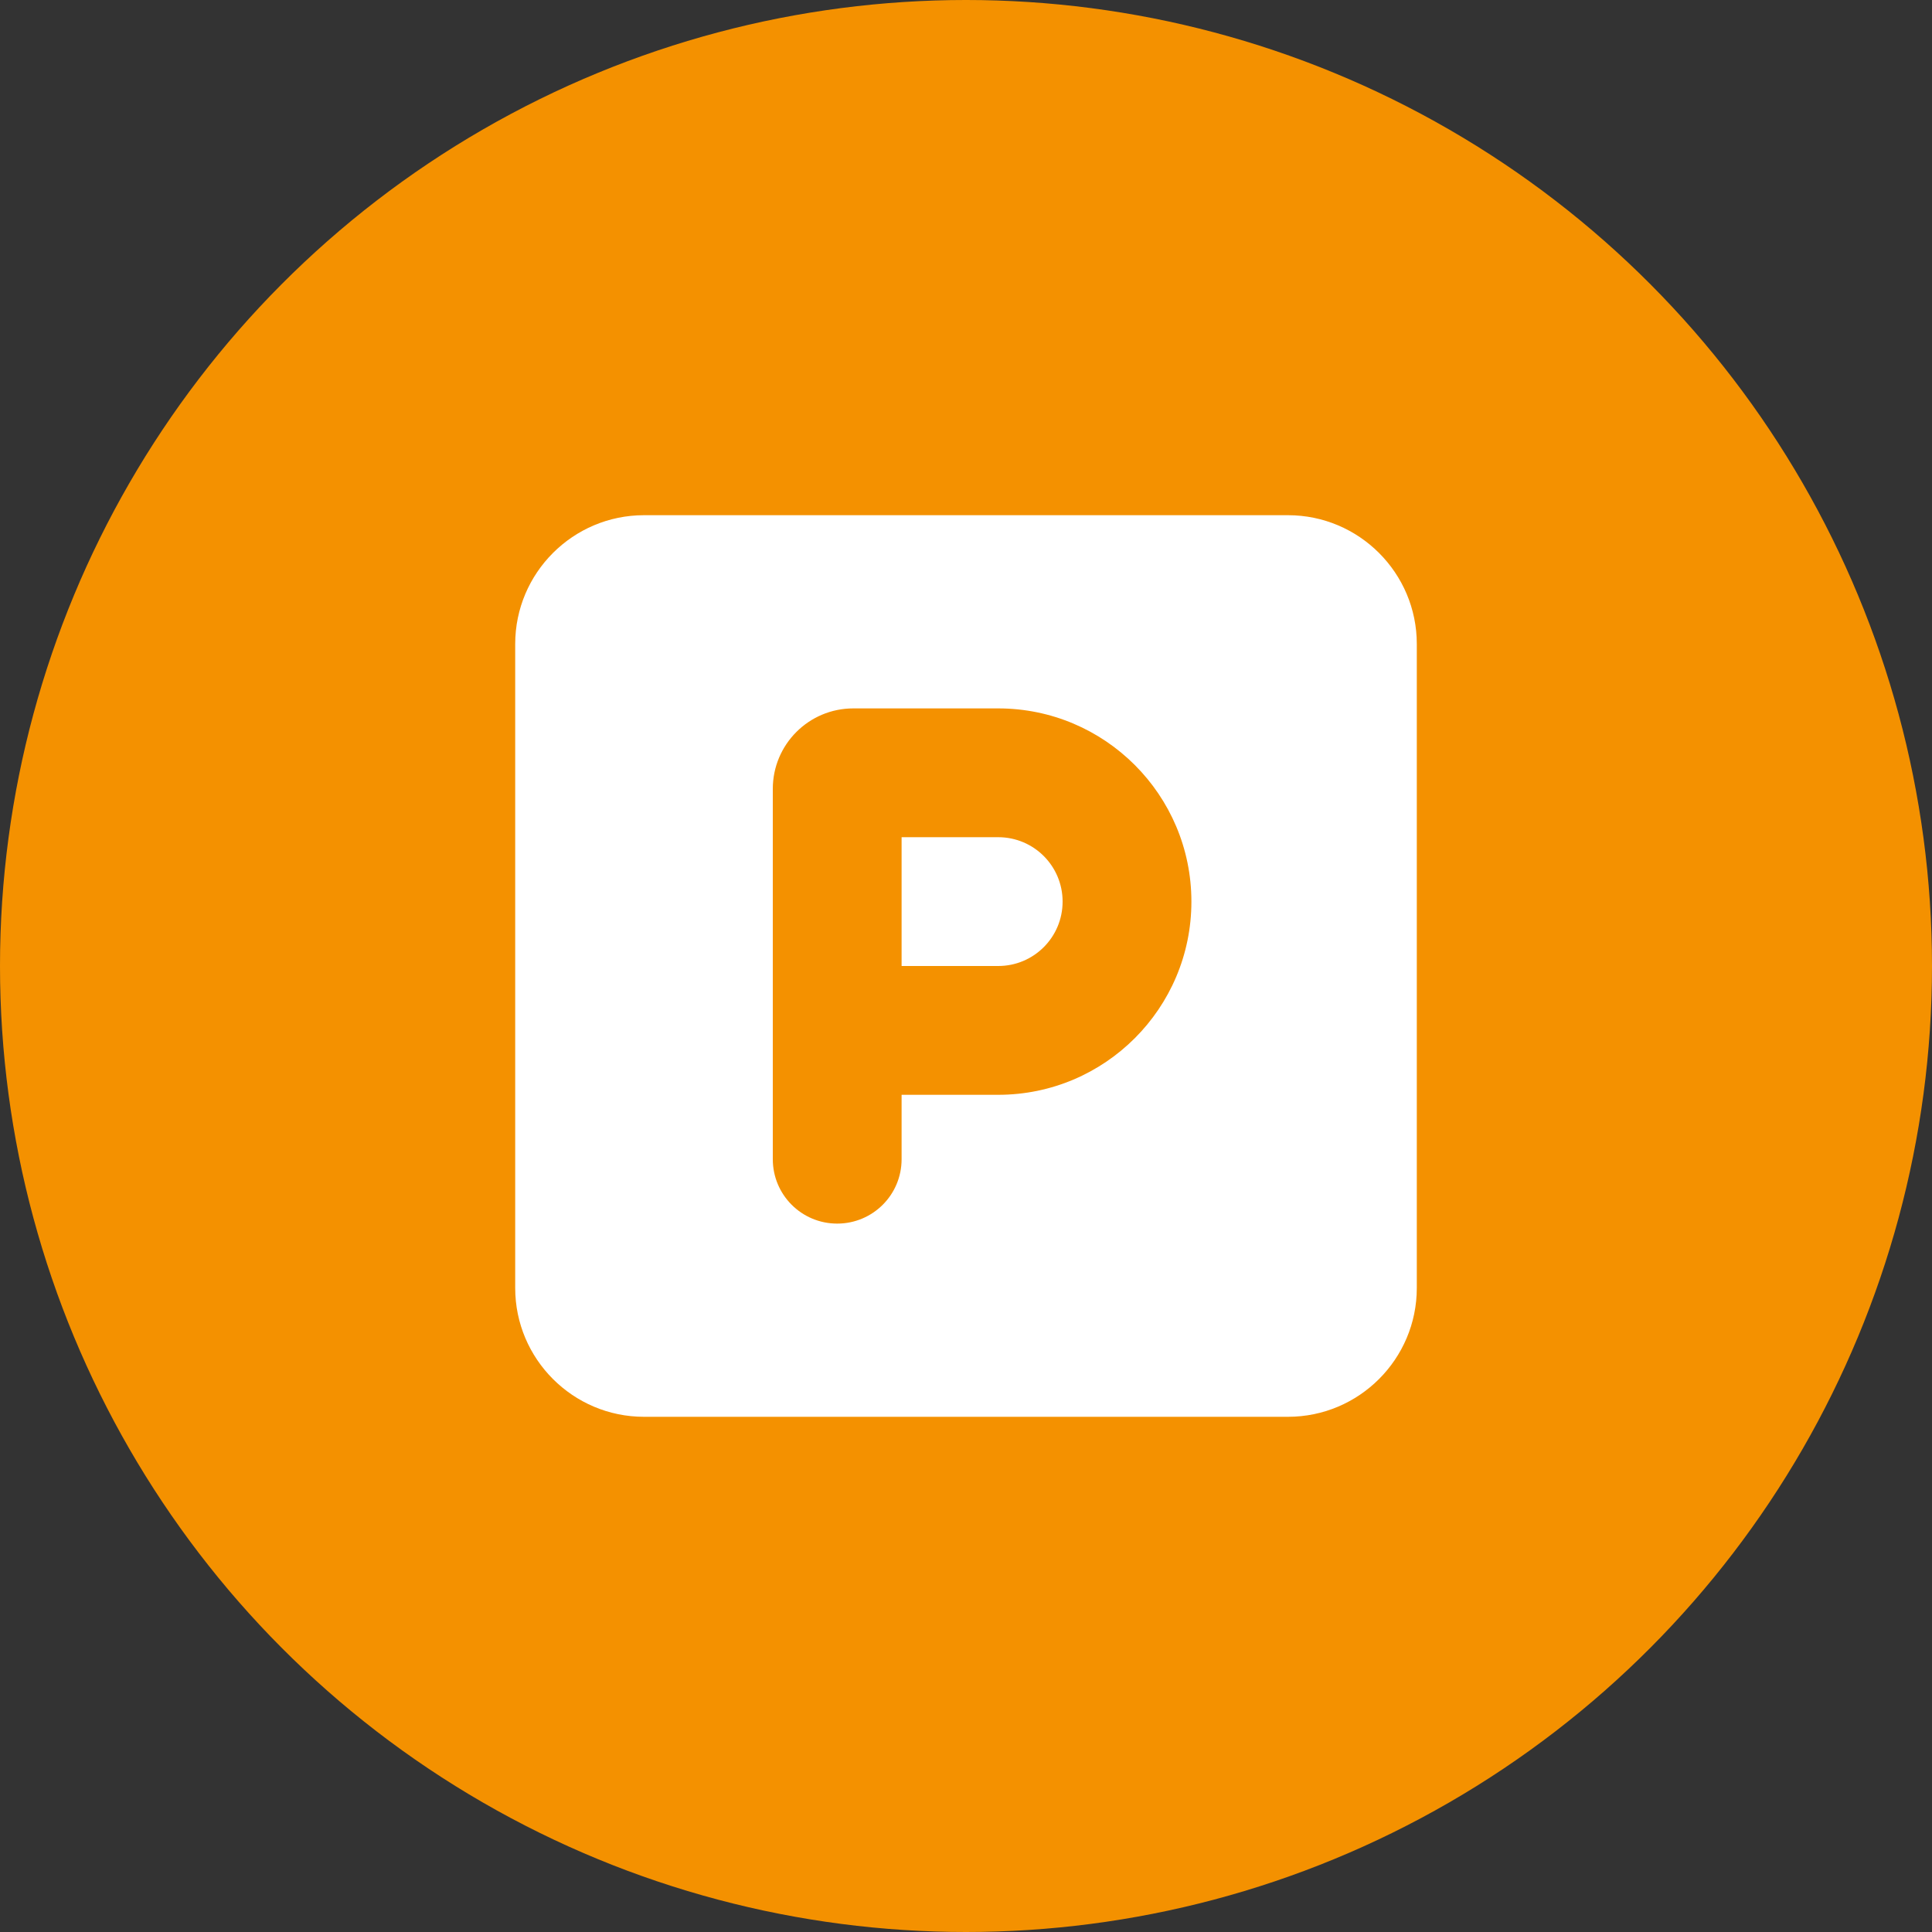 <svg width="60" height="60" viewBox="0 0 60 60" fill="none" xmlns="http://www.w3.org/2000/svg">
<rect x="0" y="0" width="60" height="60" fill="#333333" stroke="none"/>
<circle cx="30" cy="30" r="30" fill="#F49100"/>
<path d="M20 16C17.794 16 16 17.794 16 20V40C16 42.206 17.794 44 20 44H40C42.206 44 44 42.206 44 40V20C44 17.794 42.206 16 40 16H20ZM28 30H31C32.106 30 33 29.106 33 28C33 26.894 32.106 26 31 26H28V30ZM31 34H28V36C28 37.106 27.106 38 26 38C24.894 38 24 37.106 24 36V32V24.5C24 23.119 25.119 22 26.5 22H31C34.312 22 37 24.688 37 28C37 31.312 34.312 34 31 34Z" fill="white"/>
</svg>
